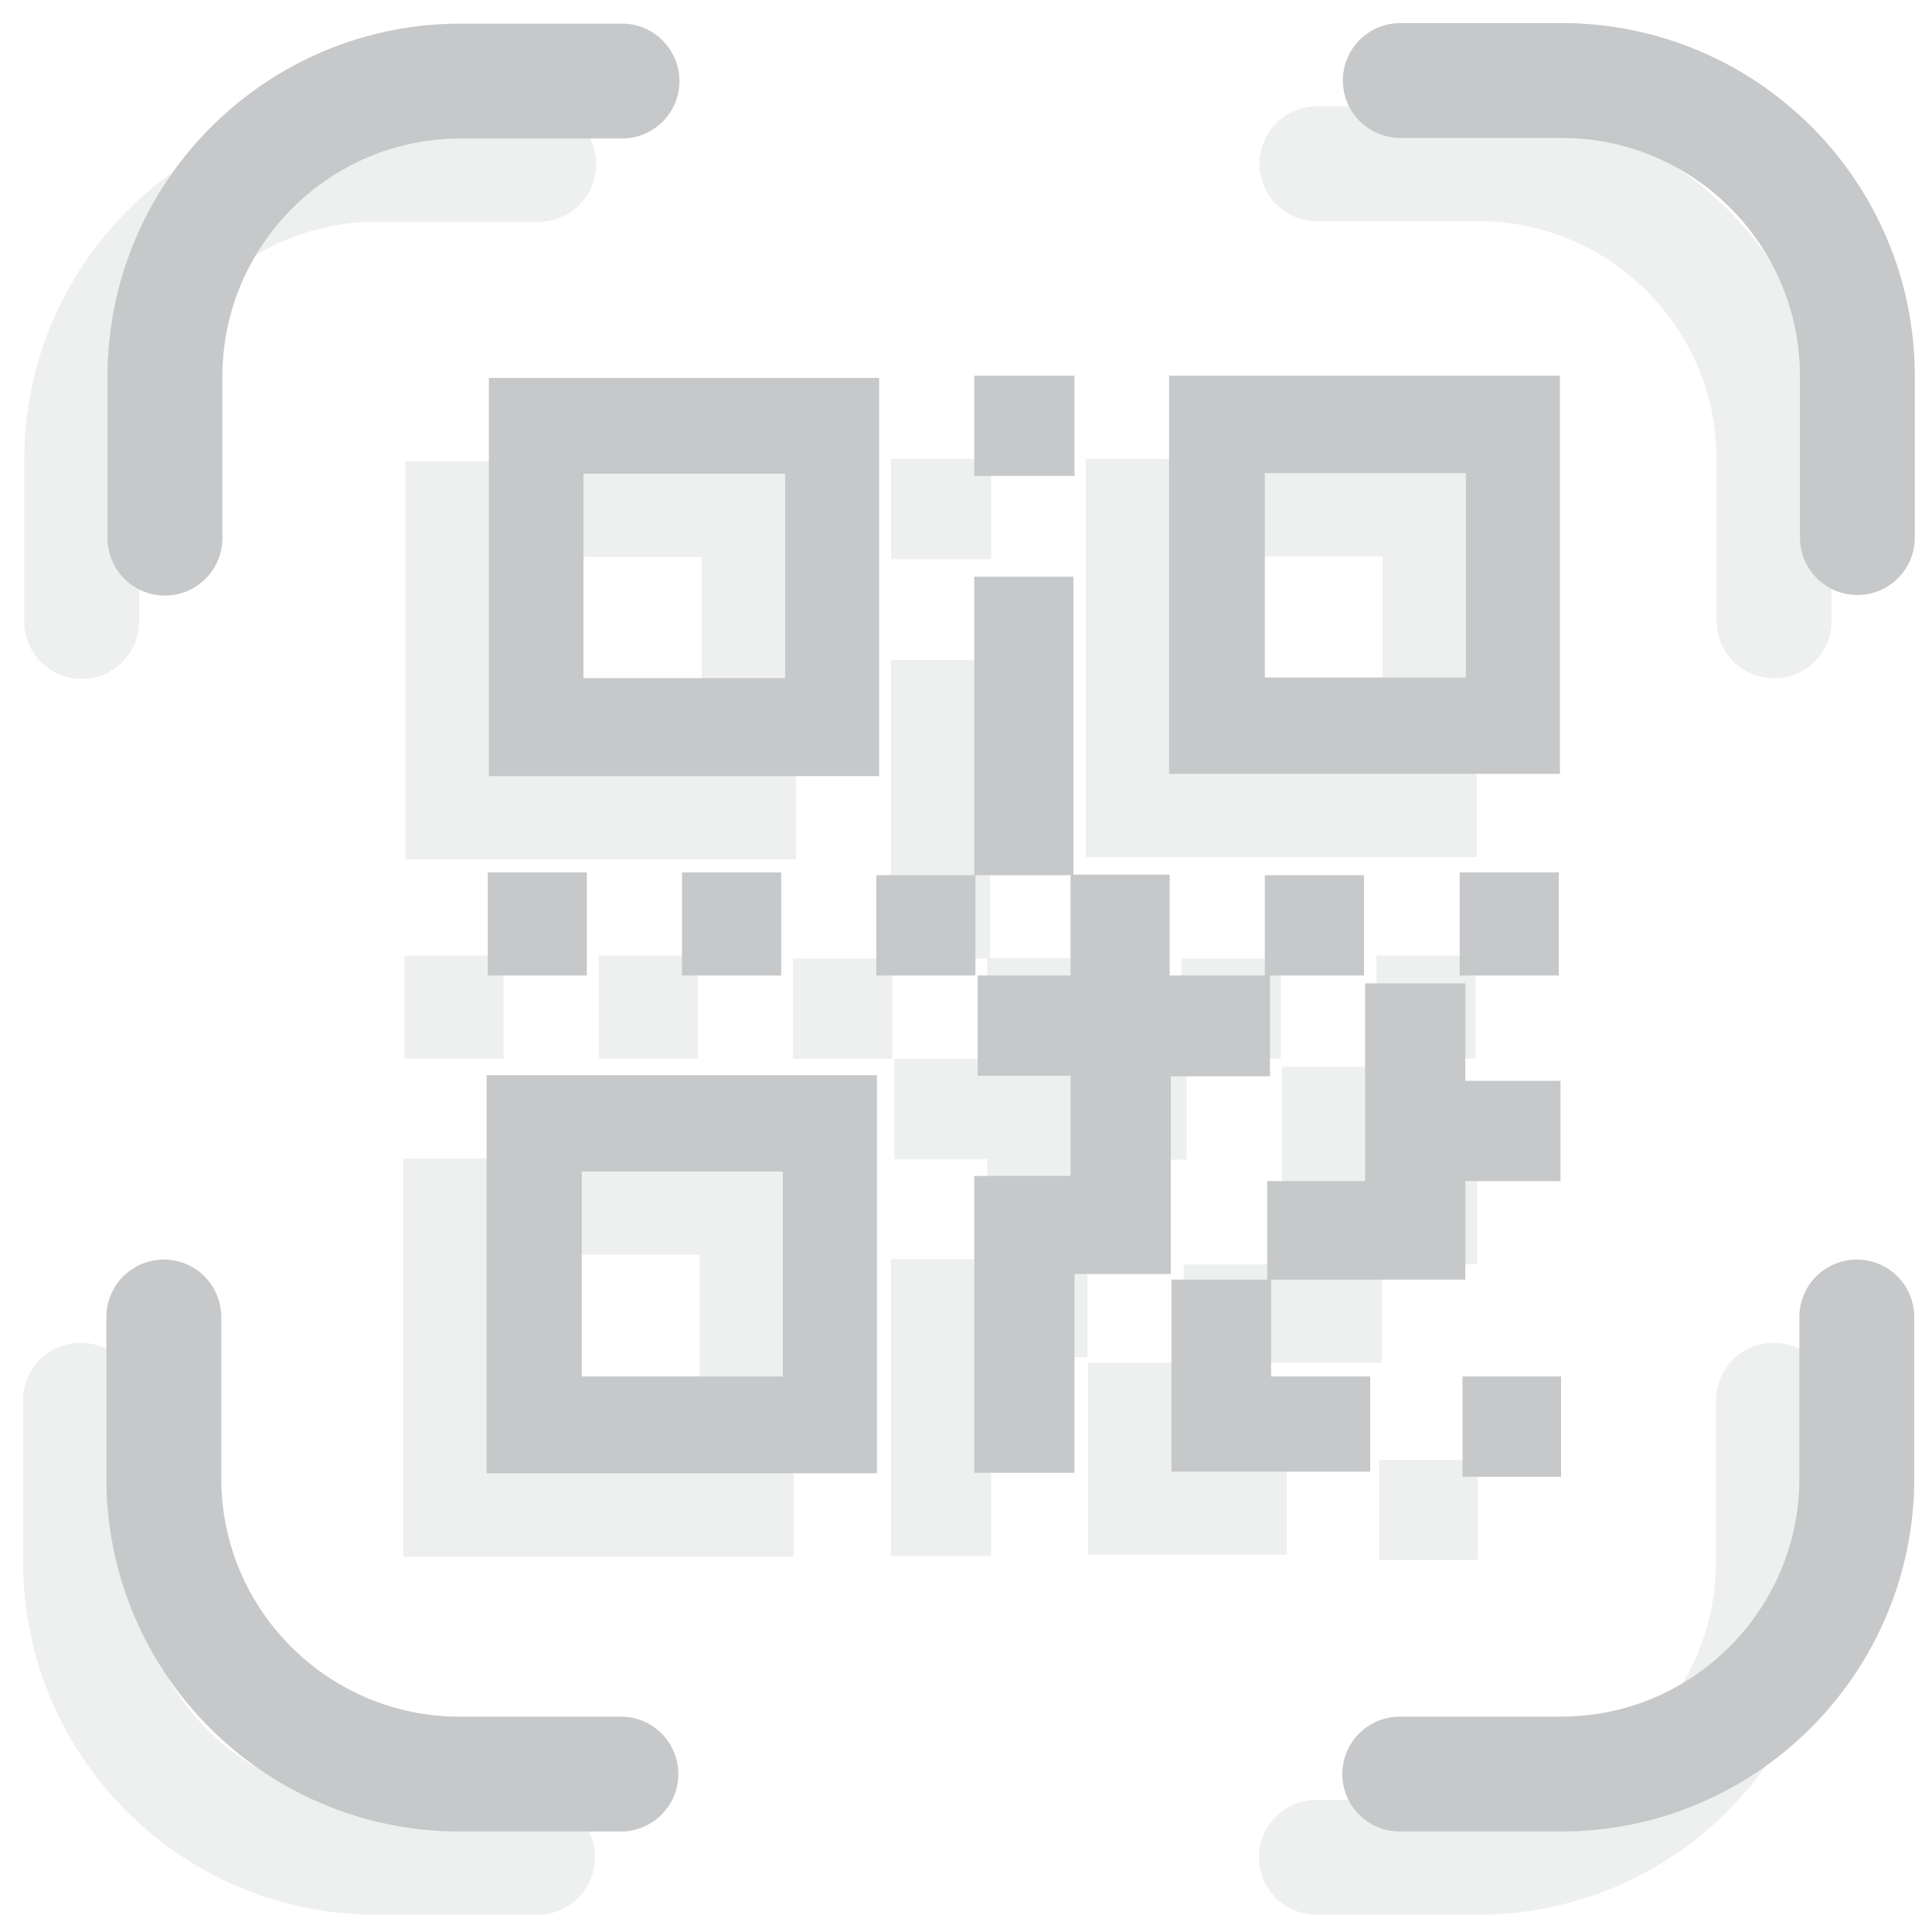 <svg width="24" height="24" viewBox="0 0 24 24" fill="none" xmlns="http://www.w3.org/2000/svg">
<g opacity="0.3">
<path fill-rule="evenodd" clip-rule="evenodd" d="M5.038 5.729H9.886V10.675H5.038V5.729ZM17.133 18.134H18.357V19.379H17.133V18.134ZM14.755 18.134H15.986V19.316H13.516V16.93H14.705V15.706H15.923V13.251H17.168V14.461H18.35V15.706H17.168V16.93H14.755V18.141V18.134ZM11.068 15.643H12.264V14.398H11.11V13.152H12.264V11.907H11.082V13.152H9.851V11.907H11.068V8.199H12.299V11.9H13.495V13.152H14.677V11.907H15.909V13.152H14.741V14.405H13.509V16.86H12.313V19.33H11.068V15.643ZM17.098 11.871H18.329V13.152H17.098V11.871ZM7.437 11.871H8.668V13.152H7.437V11.871ZM5.024 11.871H6.255V13.152H5.024V11.871ZM11.068 5.701H12.313V6.946H11.068V5.701ZM5.01 14.39H9.858V19.337H5.01V14.39ZM6.192 15.587H8.69V18.134H6.192V15.587ZM13.495 5.701H18.343V10.647H13.488V5.701H13.495ZM14.677 6.911H17.175V9.451H14.677V6.904V6.911ZM6.213 6.918H8.718V9.458H6.213V6.911V6.918Z" fill="#C7C8CA"/>
<path d="M16.36 2.034H18.365C20.391 2.034 22.038 3.681 22.038 5.707V7.713M6.692 2.041H4.687C2.66 2.041 1.014 3.688 1.014 5.714V7.72M22.031 17.394V19.399C22.031 21.426 20.384 23.072 18.358 23.072H16.353M6.678 23.072H4.673C2.646 23.072 1 21.426 1 19.399V17.394" stroke="#C7C8CA" stroke-width="1.427" stroke-linecap="round"/>
</g>
<path fill-rule="evenodd" clip-rule="evenodd" d="M6.073 4.695H10.921V9.641H6.073V4.695ZM18.168 17.099H19.392V18.345H18.168V17.099ZM15.79 17.099H17.021V18.281H14.552V15.896H15.741V14.672H16.958V12.216H18.203V13.426H19.385V14.672H18.203V15.896H15.79V17.106V17.099ZM12.103 14.608H13.299V13.363H12.145V12.118H13.299V10.872H12.117V12.118H10.886V10.872H12.103V7.164H13.334V10.865H14.53V12.118H15.712V10.872H16.944V12.118H15.776V13.37H14.544V15.826H13.348V18.295H12.103V14.608ZM18.133 10.837H19.364V12.118H18.133V10.837ZM8.472 10.837H9.704V12.118H8.472V10.837ZM6.059 10.837H7.29V12.118H6.059V10.837ZM12.103 4.667H13.348V5.912H12.103V4.667ZM6.045 13.356H10.893V18.302H6.045V13.356ZM7.227 14.552H9.725V17.099H7.227V14.552ZM14.53 4.667H19.378V9.613H14.523V4.667H14.53ZM15.712 5.877H18.21V8.417H15.712V5.87V5.877ZM7.248 5.884H9.753V8.424H7.248V5.877V5.884Z" fill="#C7C8CA"/>
<path d="M17.395 1H19.4C21.427 1 23.073 2.646 23.073 4.673V6.678M7.727 1.007H5.722C3.696 1.007 2.049 2.653 2.049 4.68V6.685M23.066 16.36V18.365C23.066 20.391 21.419 22.038 19.393 22.038H17.388M7.713 22.038H5.708C3.682 22.038 2.035 20.391 2.035 18.365V16.36" stroke="#C7C8CA" stroke-width="1.427" stroke-linecap="round"/>
</svg>
